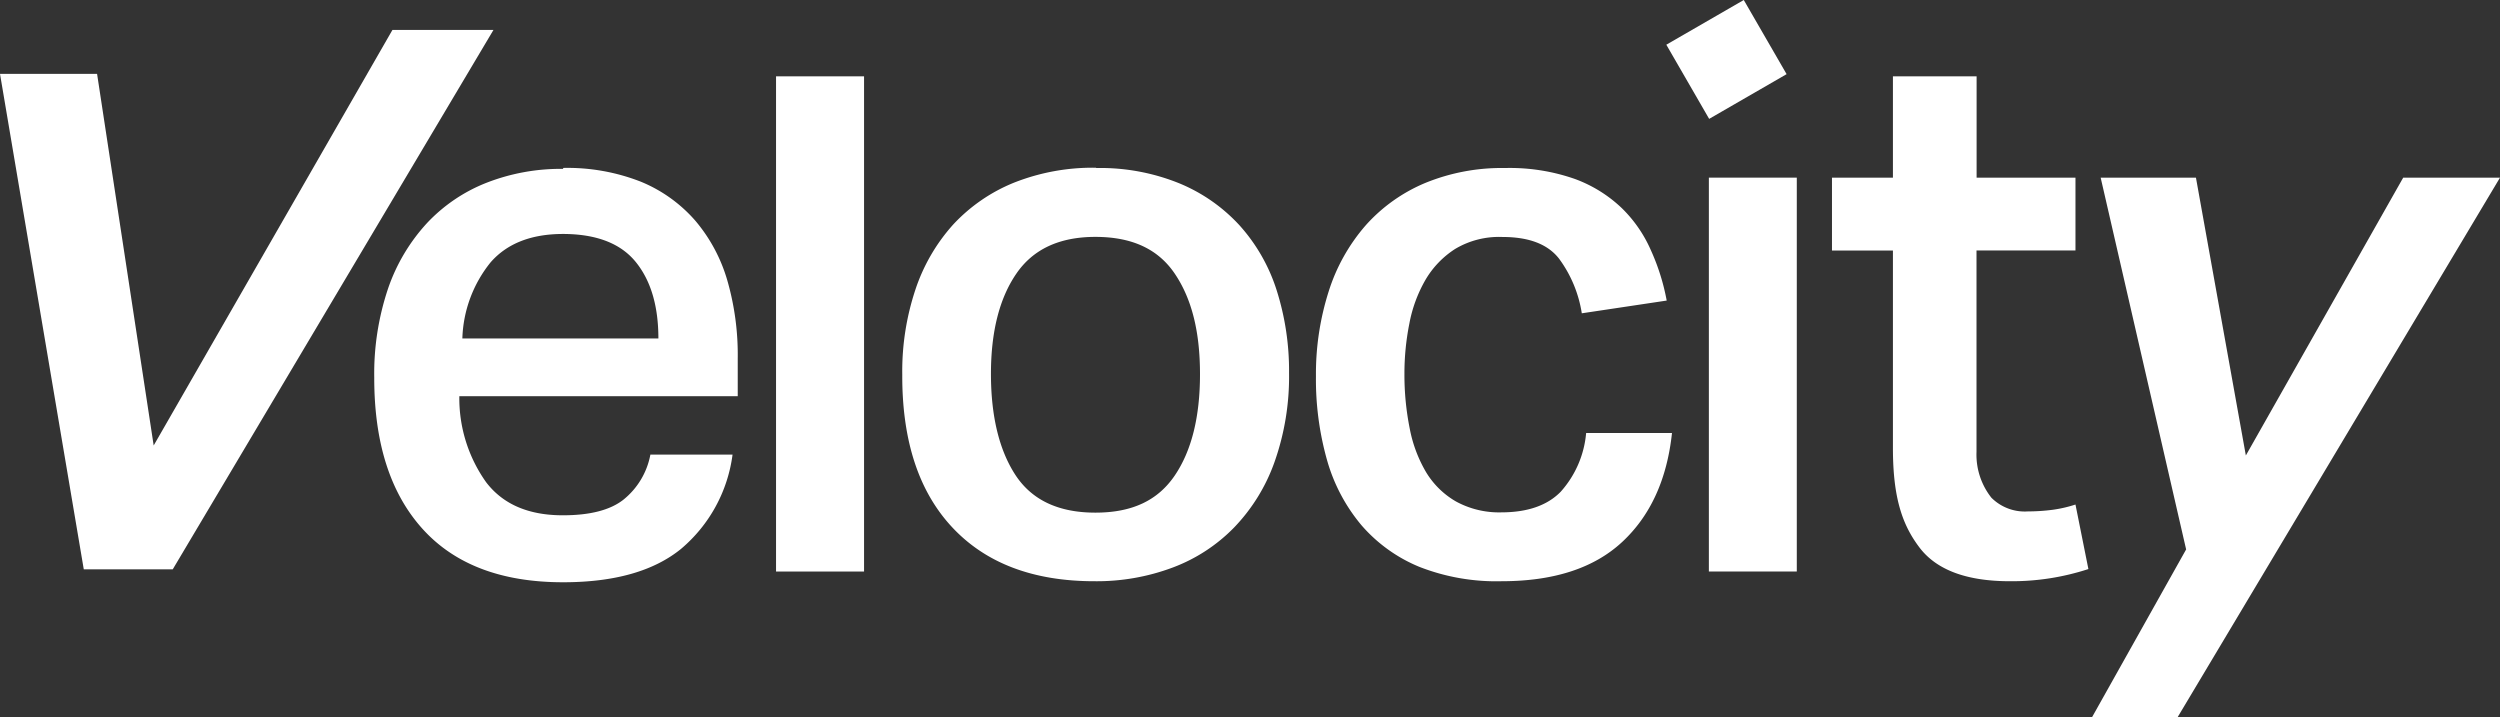 <svg xmlns="http://www.w3.org/2000/svg" viewBox="0 0 265 76.02"><rect x="0" y="0" width="265" height="76.02" fill="#333333" stroke="none"/><defs><style>.cls-1{fill:#fff;}</style></defs><g id="Layer_2" data-name="Layer 2"><g id="Layer_1-2" data-name="Layer 1"><path class="cls-1" d="M59.7,24.8q-5.06,0-7.69,3a13.47,13.47,0,0,0-3,8.08H69.79c0-3.43-.8-6.14-2.4-8.11S63.22,24.81,59.7,24.8Zm0-7a21.31,21.31,0,0,1,8.23,1.46,15.4,15.4,0,0,1,5.77,4.13,17.15,17.15,0,0,1,3.4,6.35A28.46,28.46,0,0,1,78.2,38v4H48.69a15.34,15.34,0,0,0,2.85,9.13c1.79,2.33,4.5,3.5,8.15,3.49,2.84,0,5-.55,6.4-1.66a8,8,0,0,0,2.85-4.77h8.71a15.73,15.73,0,0,1-5.47,10q-4.35,3.53-12.49,3.53-9.81,0-14.92-5.68t-5.1-16a28.27,28.27,0,0,1,1.46-9.44,19.61,19.61,0,0,1,4.12-6.94,17.35,17.35,0,0,1,6.33-4.29,21.64,21.64,0,0,1,8.11-1.47Z"/><path class="cls-1" d="M91.59,8.09H82.26V60.58h9.33Z"/><path class="cls-1" d="M116.11,25.11q-5.73,0-8.4,3.93c-1.78,2.61-2.67,6.15-2.67,10.59s.86,8.06,2.59,10.71,4.55,4,8.48,4,6.63-1.31,8.41-3.93,2.68-6.2,2.68-10.75-.89-8-2.66-10.63S120,25.11,116.11,25.11Zm.08-7.3A22.31,22.31,0,0,1,125,19.43a17.94,17.94,0,0,1,6.42,4.49,18.76,18.76,0,0,1,3.91,6.86,28.2,28.2,0,0,1,1.31,8.77A27.17,27.17,0,0,1,135.09,49a19.28,19.28,0,0,1-4.27,6.91,17.79,17.79,0,0,1-6.49,4.24A22.94,22.94,0,0,1,116,61.61q-9.72,0-15.06-5.71T95.64,39.71a27.41,27.41,0,0,1,1.39-9,19.47,19.47,0,0,1,4-6.9,18,18,0,0,1,6.46-4.45,22.66,22.66,0,0,1,8.69-1.58Z"/><path class="cls-1" d="M159.17,61.61q8.31,0,12.79-4.17t5.27-11.54h-9.1a10.7,10.7,0,0,1-2.7,6.23q-2.13,2.17-6.26,2.18a9.54,9.54,0,0,1-4.83-1.15,8.88,8.88,0,0,1-3.17-3.1,14.37,14.37,0,0,1-1.74-4.64,28.91,28.91,0,0,1-.56-5.79,27.11,27.11,0,0,1,.52-5.32,14.66,14.66,0,0,1,1.7-4.63,9.72,9.72,0,0,1,3.17-3.3,9.06,9.06,0,0,1,5-1.26c2.81,0,4.8.76,6,2.3a13.15,13.15,0,0,1,2.41,5.79l9-1.35A23,23,0,0,0,175,26.54a14.14,14.14,0,0,0-3.09-4.48,14.35,14.35,0,0,0-5-3.1,20.85,20.85,0,0,0-7.37-1.15,21.41,21.41,0,0,0-8.48,1.59,17.5,17.5,0,0,0-6.3,4.49,19.65,19.65,0,0,0-3.92,7,28.81,28.81,0,0,0-1.35,9,31.43,31.43,0,0,0,1.19,8.93,18.57,18.57,0,0,0,3.64,6.86,16.33,16.33,0,0,0,6.14,4.41A22.36,22.36,0,0,0,159.17,61.61Z"/><path class="cls-1" d="M184.84,0l-8.21,4.74,4.54,7.86,8.21-4.74Z"/><path class="cls-1" d="M190.46,18.83h-9.32V60.58h9.32Z"/><path class="cls-1" d="M213.05,61.61a26.11,26.11,0,0,0,8.32-1.29L220,53.48a13.69,13.69,0,0,1-2.44.56,20.52,20.52,0,0,1-2.6.17,5,5,0,0,1-3.87-1.45,7.36,7.36,0,0,1-1.58-4.86V26.55H220V18.83H209.52V8.09h-8.87V18.83h-6.46v7.73h6.46V47.49c0,5.29,1,8.15,2.81,10.54S208.47,61.61,213.05,61.61Z"/><path class="cls-1" d="M230.84,76,265,18.83H254.74L238.06,48.28l-5.29-29.45h-10.1l9.06,39.41L221.77,76Z"/><path class="cls-1" d="M18.31,60.35l34-57.18H41.6L16.29,47.22l-6-39.39H0L8.88,60.35Z"/></g></g></svg>